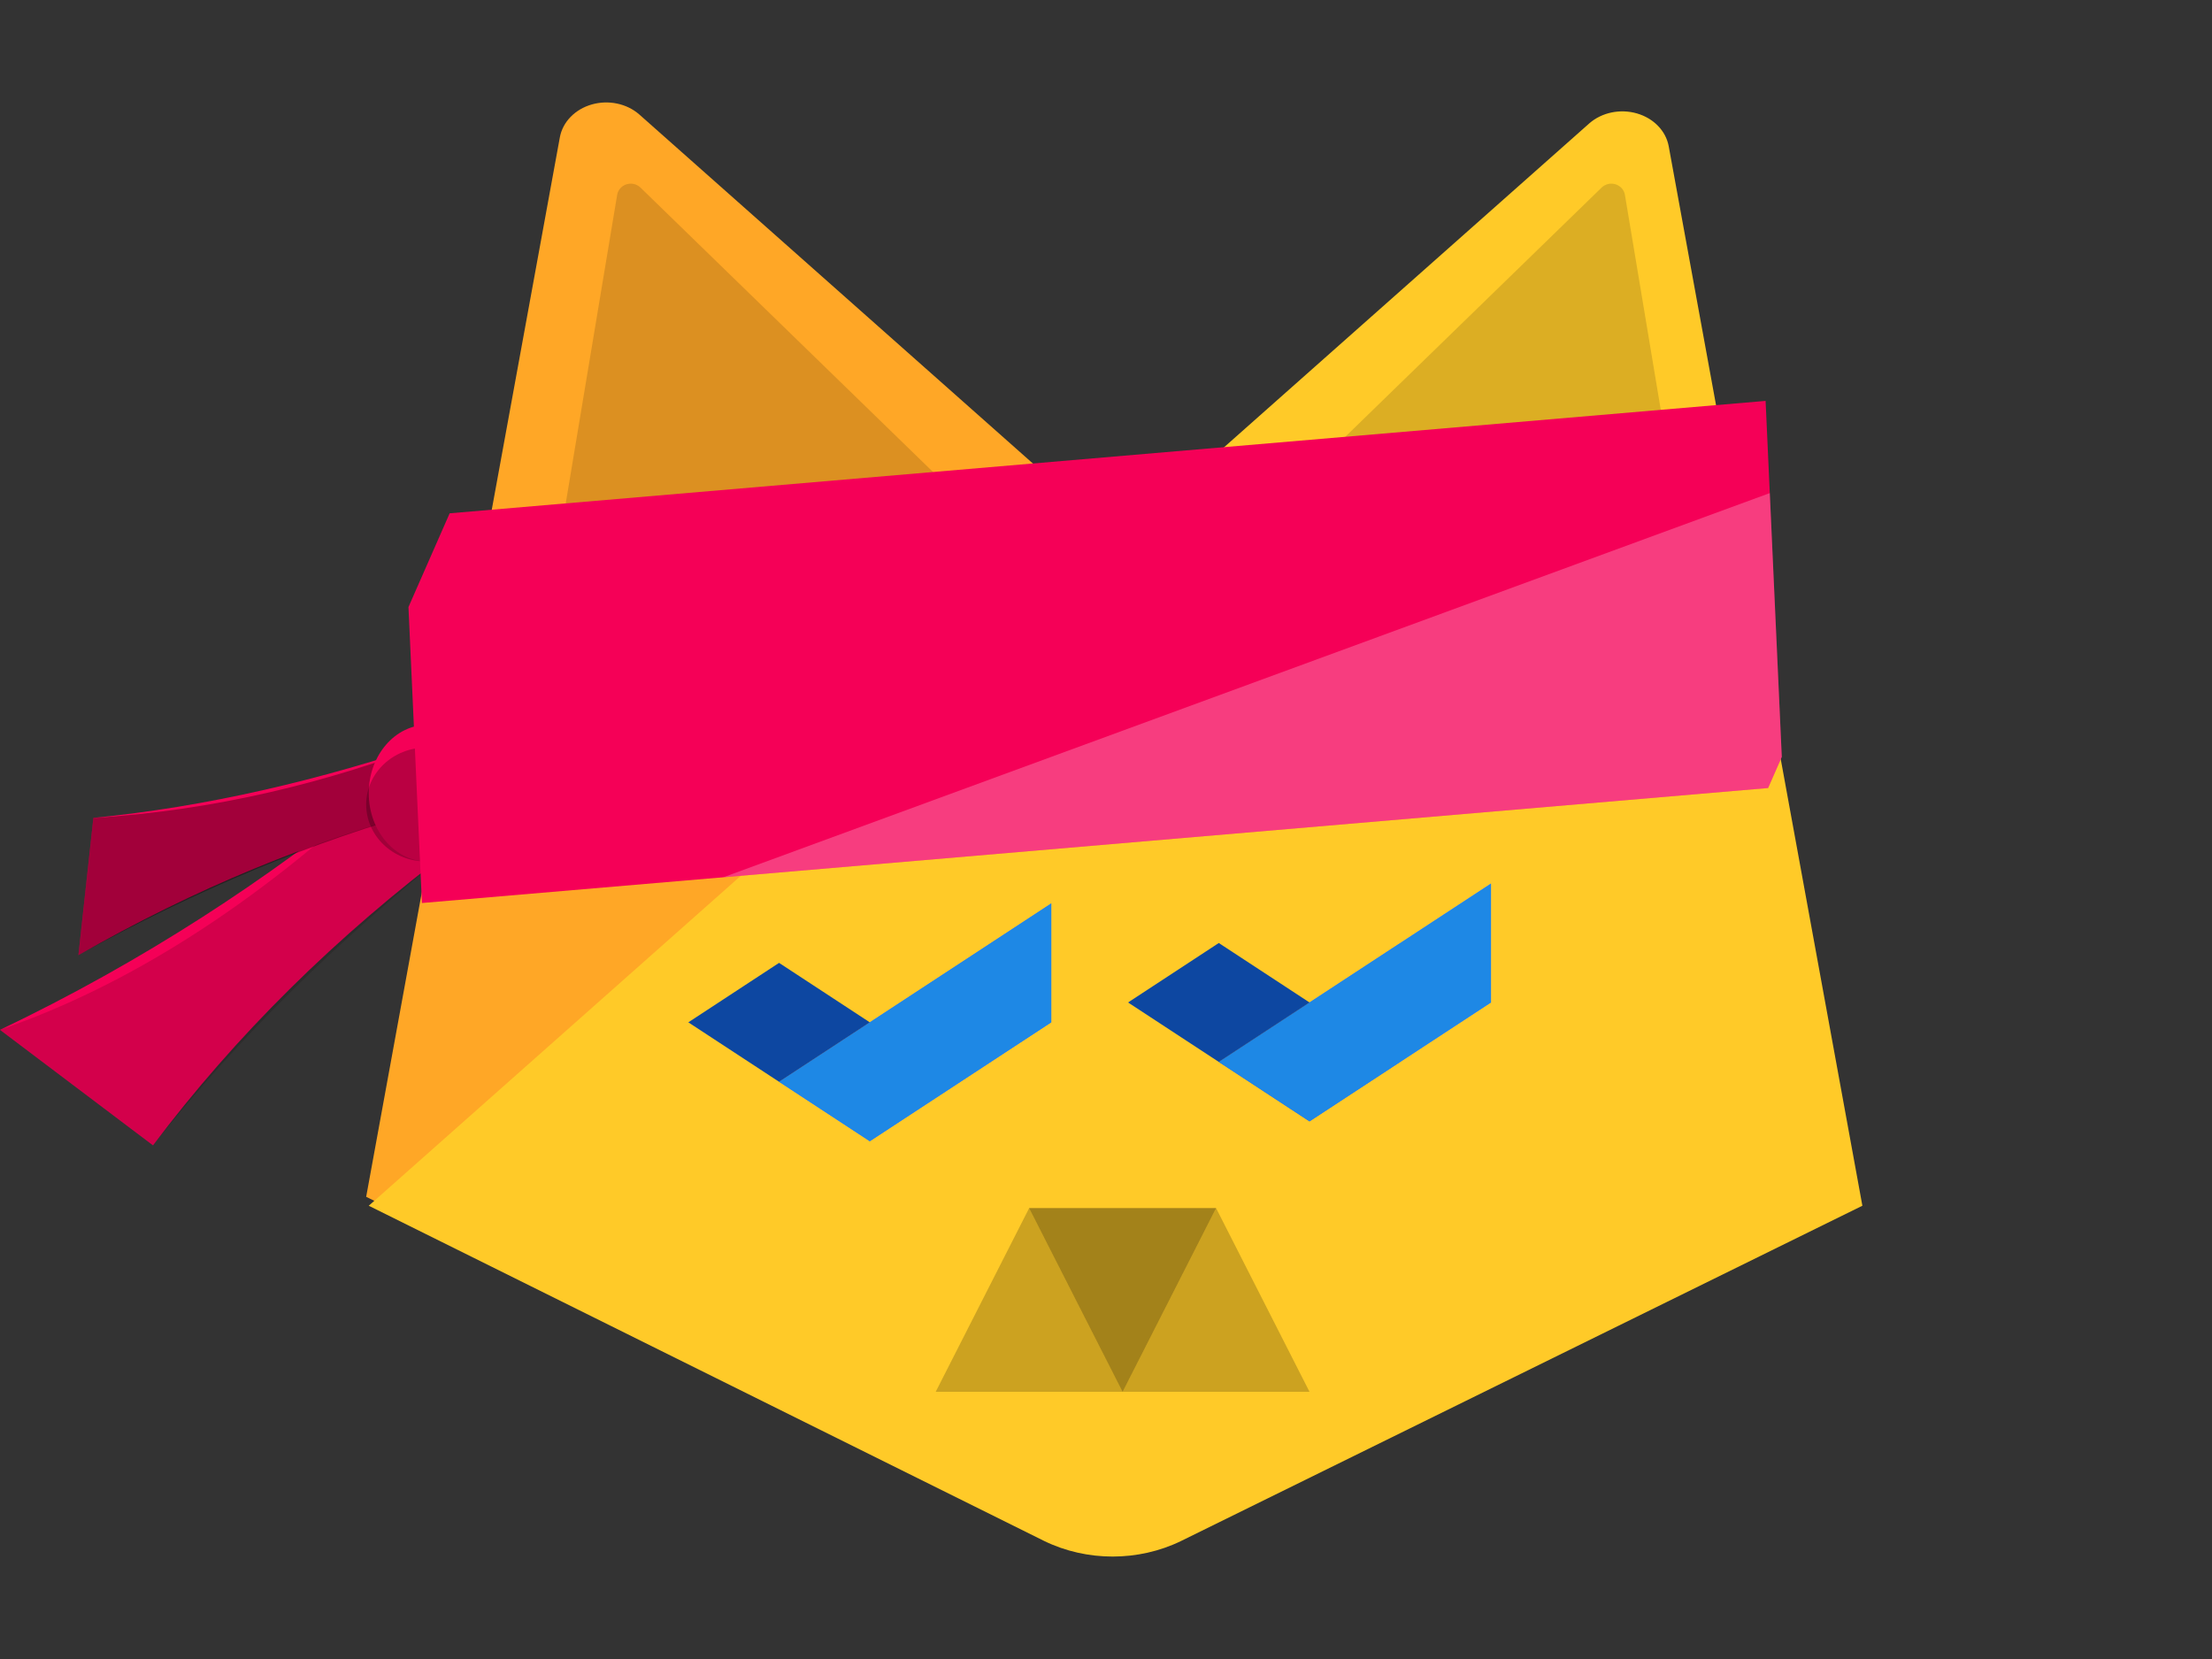 <?xml version="1.0" encoding="UTF-8" standalone="no"?><!DOCTYPE svg PUBLIC "-//W3C//DTD SVG 1.1//EN" "http://www.w3.org/Graphics/SVG/1.1/DTD/svg11.dtd"><svg width="100%" height="100%" viewBox="0 0 480 360" version="1.1" xmlns="http://www.w3.org/2000/svg" xmlns:xlink="http://www.w3.org/1999/xlink" xml:space="preserve" style="fill-rule:evenodd;clip-rule:evenodd;stroke-linejoin:round;stroke-miterlimit:1.414;"><rect x="0" y="0" width="480" height="360" fill="#333333" stroke="none"/><g><g id="____Group_"><path id="____Path_2" d="M79.459,259.705l42.035,-229.95c0.628,-3.318 3.296,-6.051 6.917,-7.087c3.621,-1.036 7.593,-0.202 10.301,2.161l264.864,234.876l-146.612,72.77c-9.226,4.478 -20.4,4.478 -29.627,0l-147.878,-72.77l0,0Z" style="fill:#ffa726;fill-rule:nonzero;"/><path id="____Path_21" d="M121.622,116.056l12.303,-73.788c0.184,-1.064 0.965,-1.942 2.025,-2.274c1.06,-0.332 2.222,-0.065 3.015,0.694l77.523,75.368l-42.912,23.351c-2.7,1.437 -5.97,1.437 -8.672,0l-43.282,-23.351l0,0Z" style="fill-opacity:0.137;fill-rule:nonzero;"/><path id="____Path_22" d="M404.133,261.642l-42.034,-229.95c-0.628,-3.319 -3.296,-6.052 -6.917,-7.088c-3.621,-1.035 -7.593,-0.202 -10.301,2.162l-264.863,234.876l146.611,72.769c9.227,4.479 20.401,4.479 29.627,0l147.877,-72.769l0,0Z" style="fill:#ffca28;fill-rule:nonzero;"/><path id="____Path_23" d="M364.906,116.056l-12.303,-73.788c-0.184,-1.064 -0.964,-1.942 -2.025,-2.274c-1.06,-0.332 -2.222,-0.065 -3.015,0.694l-77.523,75.368l42.912,23.351c2.7,1.437 5.971,1.437 8.672,0l43.282,-23.351l0,0Z" style="fill-opacity:0.137;fill-rule:nonzero;"/></g><g><path d="M228.12,221.844l-39.376,25.804l-19.689,-12.904l59.065,-38.703l0,25.804l0,-0.001Z" style="fill:#536dfe;fill-rule:nonzero;"/><path d="M228.12,221.844l-39.376,25.804l-19.689,-12.904l59.065,-38.703l0,25.804l0,-0.001Z" style="fill:#1e88e5;fill-rule:nonzero;"/><path d="M188.744,221.844l-19.689,12.9l-19.688,-12.899l19.688,-12.904l19.689,12.903Z" style="fill:#0d47a1;fill-rule:nonzero;"/></g><g><g><path d="M323.539,217.534l-39.377,25.803l-19.688,-12.903l59.065,-38.703l0,25.803Z" style="fill:#536dfe;fill-rule:nonzero;"/><path d="M323.539,217.534l-19.688,-12.904l19.688,-12.899l0,25.803Z" style="fill:#fff;fill-opacity:0.2;fill-rule:nonzero;"/><path d="M303.851,230.434l19.688,-12.9l-19.688,-12.904l0,25.804Z" style="fill:#fff;fill-opacity:0.09;fill-rule:nonzero;"/><path d="M303.851,230.434l-19.689,-12.9l19.689,-12.904l0,25.804Z" style="fill:none;"/><path d="M284.162,243.337l19.689,-12.903l-19.689,-12.9l0,25.803Z" style="fill-opacity:0.09;fill-rule:nonzero;"/><path d="M284.162,243.337l-19.688,-12.903l19.688,-12.9l0,25.803Z" style="fill-opacity:0.2;fill-rule:nonzero;"/></g><path d="M323.539,217.534l-39.377,25.803l-19.688,-12.903l59.065,-38.703l0,25.803Z" style="fill:#1e88e5;fill-rule:nonzero;"/><path d="M284.162,217.534l-19.688,12.899l-19.688,-12.899l19.688,-12.904l19.688,12.904Z" style="fill:#0d47a1;fill-rule:nonzero;"/></g><g><path d="M203.045,302.019l20.282,-39.864l20.277,39.864l-40.558,0l-0.001,0Z" style="fill-opacity:0.2;fill-rule:nonzero;"/><path d="M263.883,262.155l-20.281,39.864l-20.277,-39.864l40.558,0Z" style="fill-opacity:0.2;fill-rule:nonzero;"/><path d="M263.883,262.155l-20.281,39.864l-20.277,-39.864l40.558,0Z" style="fill-opacity:0.2;fill-rule:nonzero;"/><path d="M243.604,302.019l20.282,-39.864l20.276,39.864l-40.558,0l0,0Z" style="fill-opacity:0.2;fill-rule:nonzero;"/></g><g><path d="M33.198,248.539l-33.198,-25.061c31.104,-14.871 58.08,-32.607 82.232,-52.304l16.599,12.531c-25.878,19.396 -47.725,41.025 -65.633,64.834l0,0Z" style="fill:#f50057;"/><path d="M33.198,248.539l-33.198,-25.061c27.805,-9.56 55.209,-27.116 82.232,-52.304l16.599,12.531c-25.047,19.834 -47.064,41.367 -65.633,64.834l0,0Z" style="fill-opacity:0.137;"/></g><g><path d="M17.012,207.265l3.247,-29.784c24.101,-2.357 48.957,-8.041 74.496,-16.756l-1.623,14.892c-25.398,6.753 -50.772,17.159 -76.12,31.648l0,0Z" style="fill:#f50057;"/><path d="M17.012,207.265l3.247,-29.784c25.995,-1.572 50.713,-7.553 74.496,-16.756l-1.623,14.892c-24.936,6.85 -50.308,17.384 -76.12,31.648l0,0Z" style="fill-opacity:0.337;"/></g><ellipse cx="92.75" cy="172.111" rx="12.732" ry="14.824" style="fill:#f50057;"/><ellipse cx="92.471" cy="174.58" rx="13.011" ry="12.356" style="fill-opacity:0.239;"/><g><clipPath id="_clip1"><path d="M375.761,-75.065l-295.743,17.326l18.9,415.573l295.744,-17.327l-18.901,-415.572Z"/></clipPath><g clip-path="url(#_clip1)"><path d="M383.677,170.998l-324.475,27.718l38.373,-87.329l324.475,-27.72l-38.373,87.331Z" style="fill:#f50057;fill-rule:nonzero;"/><clipPath id="_clip2"><path d="M383.677,170.998l-324.475,27.718l38.373,-87.329l324.475,-27.72l-38.373,87.331Z"/></clipPath><g clip-path="url(#_clip2)"><path d="M381.038,195.452l-290.282,106.567l17.778,-93.875l290.282,-106.569l-17.778,93.877Z" style="fill:#fff;fill-opacity:0.239;fill-rule:nonzero;"/></g></g></g></g></svg>